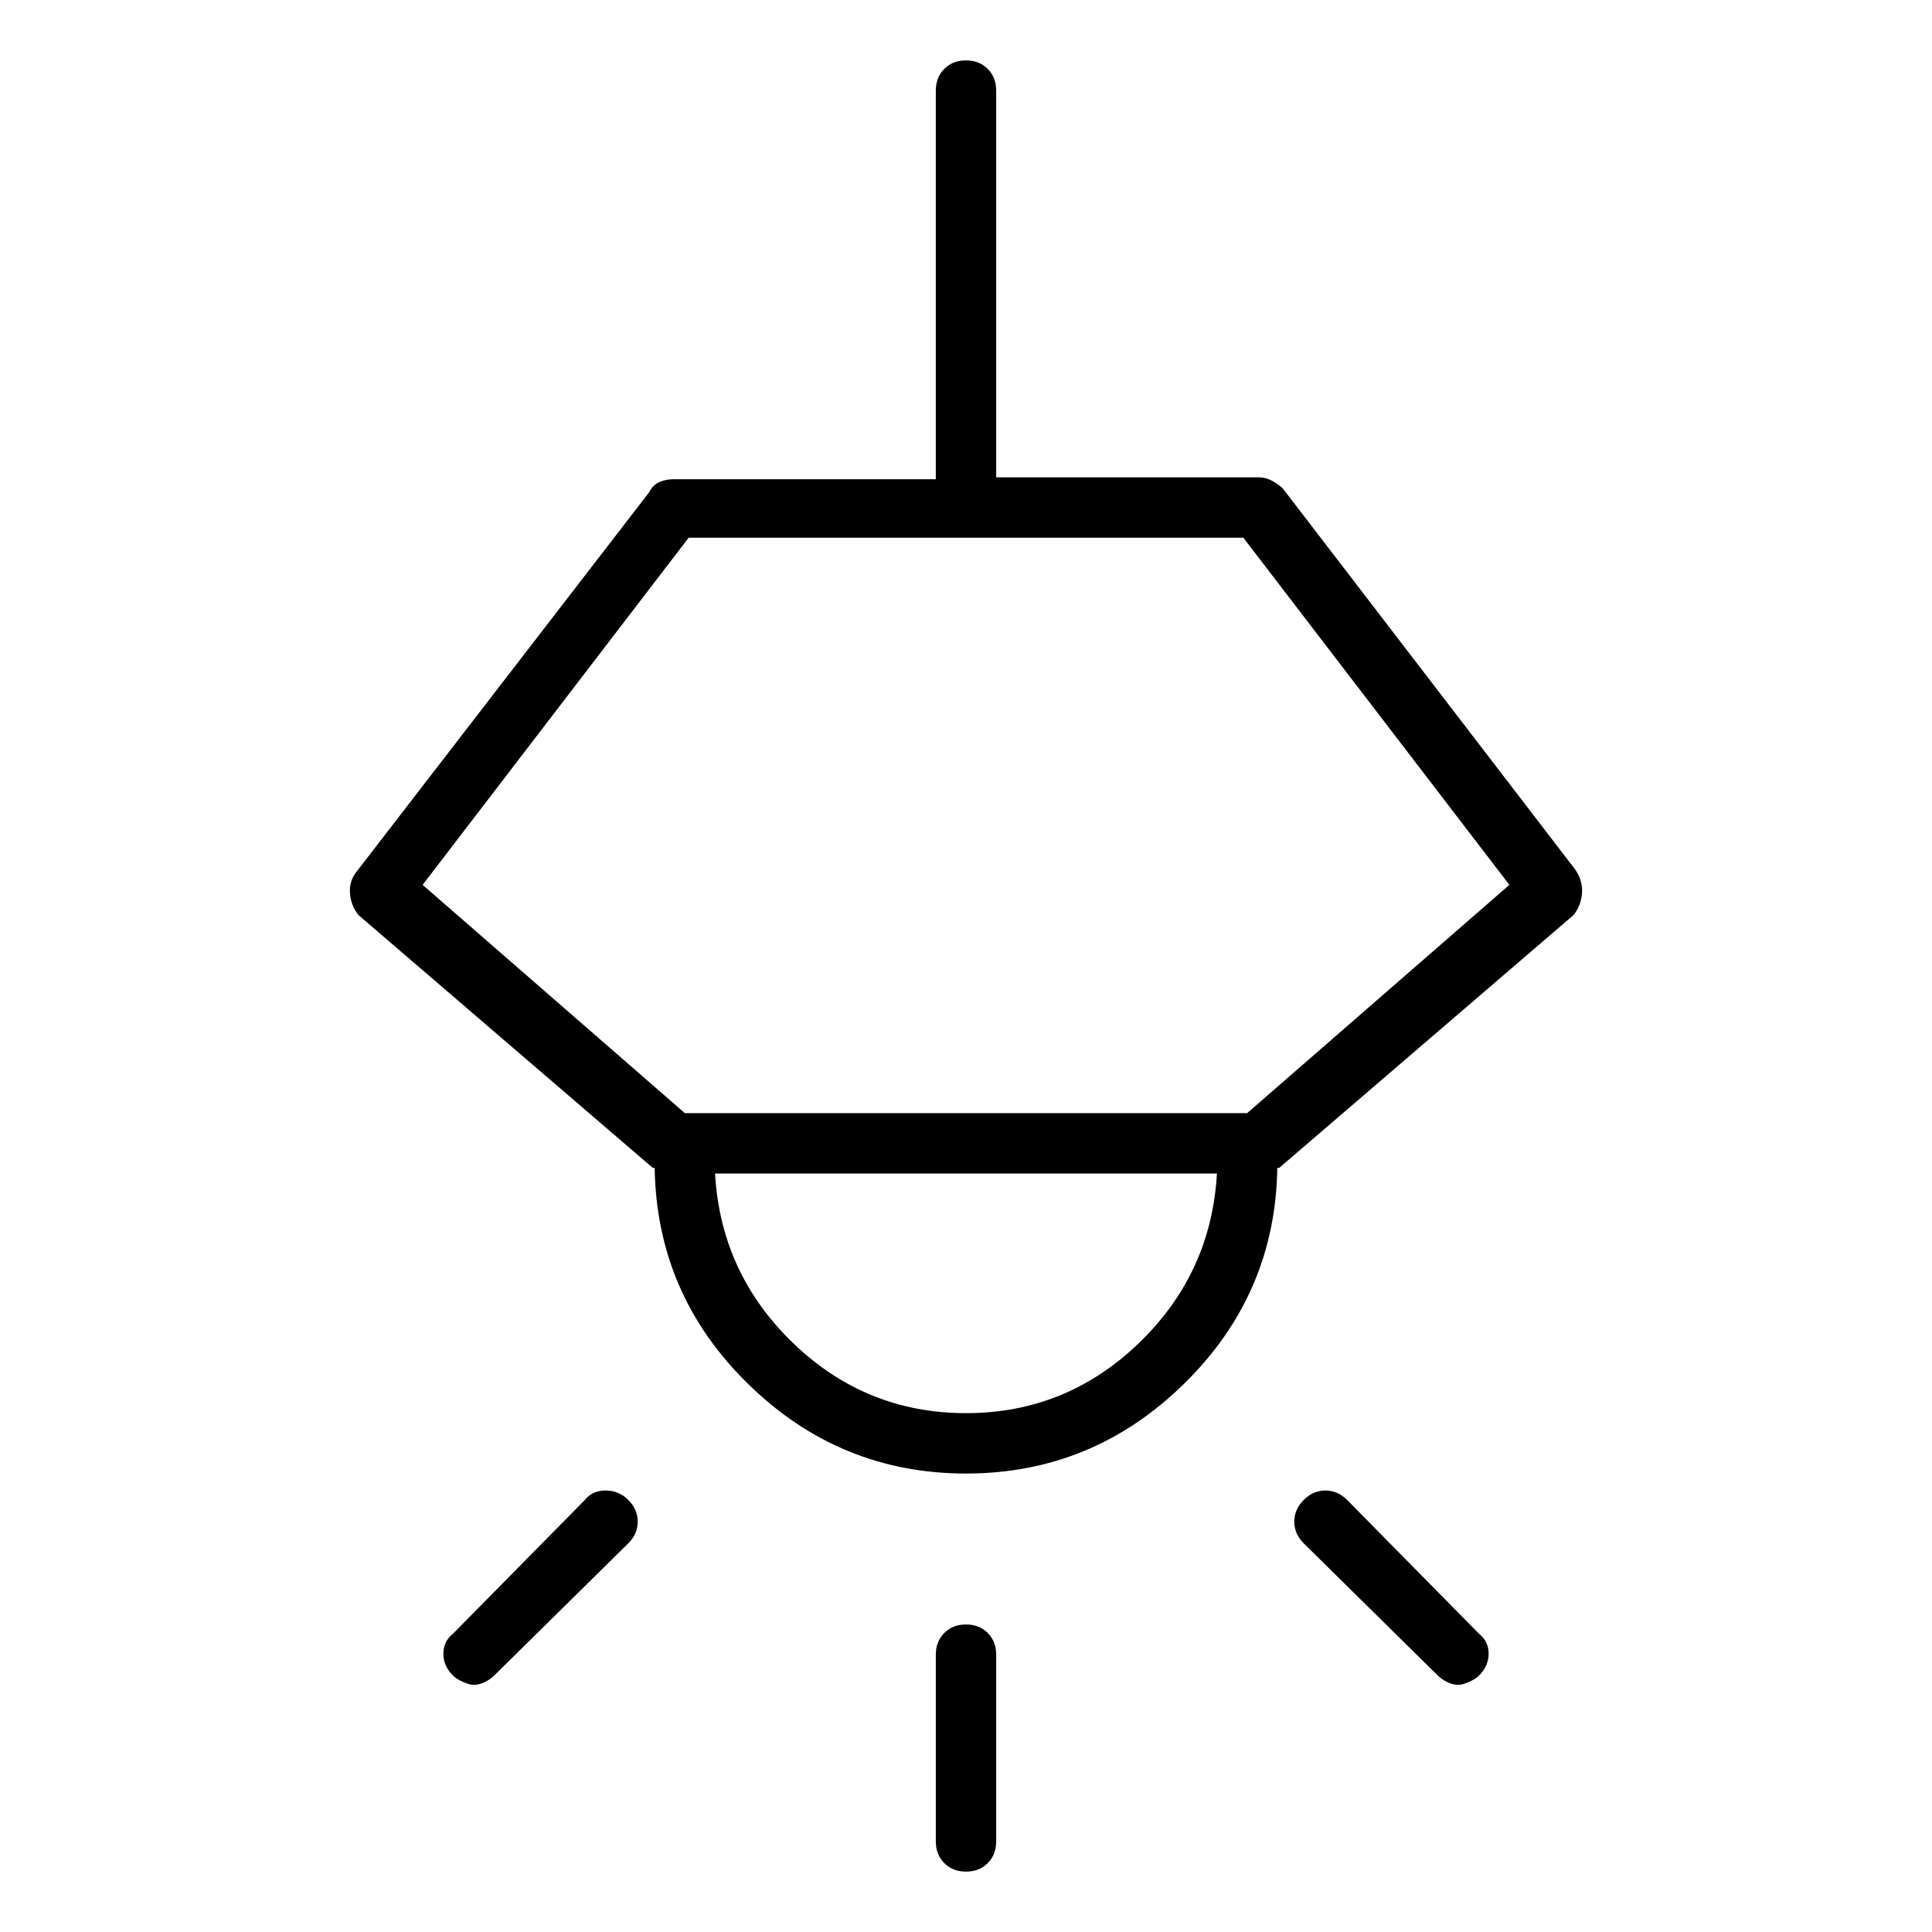 <svg viewBox="0 0 1024 1024" xmlns="http://www.w3.org/2000/svg">
  <path transform="scale(1, -1) translate(0, -960)" fill="currentColor" d="M835 499l-155 202q-2 2 -5.5 4t-7.5 2h-139v205q0 7 -4.5 11.5t-11.5 4.5t-11.5 -4.5t-4.5 -11.5v-206h-139q-4 0 -7.5 -1.5t-5.5 -5.5l-155 -201q-4 -5 -3.5 -11.5t4.5 -11.5l156 -134v0h1q1 -67 49.5 -114.5t115.5 -47.5t115.5 47.5t49.5 114.5v0h1l156 134 q4 5 4.5 11.5t-3.5 12.5v0zM512 211q-53 0 -91.5 37t-41.5 90h266q-3 -53 -41.5 -90t-91.5 -37v0zM661 370h-298l-139 121l141 184h294l141 -184zM512 99q-7 0 -11.5 -4.5t-4.5 -11.5v-99q0 -7 4.5 -11.5t11.5 -4.5t11.5 4.5t4.5 11.5v99q0 7 -4.5 11.5t-11.5 4.5zM310 165 l-70 -71q-5 -4 -5 -10.5t5 -11.5q2 -2 5.5 -3.5t5.5 -1.5q3 0 6 1.5t5 3.5l71 70q5 5 5 11.5t-5 11.5t-12 5t-11 -5zM714 165q-5 5 -11.5 5t-11.5 -5t-5 -11.5t5 -11.5l71 -70q2 -2 5 -3.5t6 -1.5q2 0 5.5 1.5t5.5 3.5q5 5 5 11.5t-5 10.5l-70 71v0z" />
</svg>
